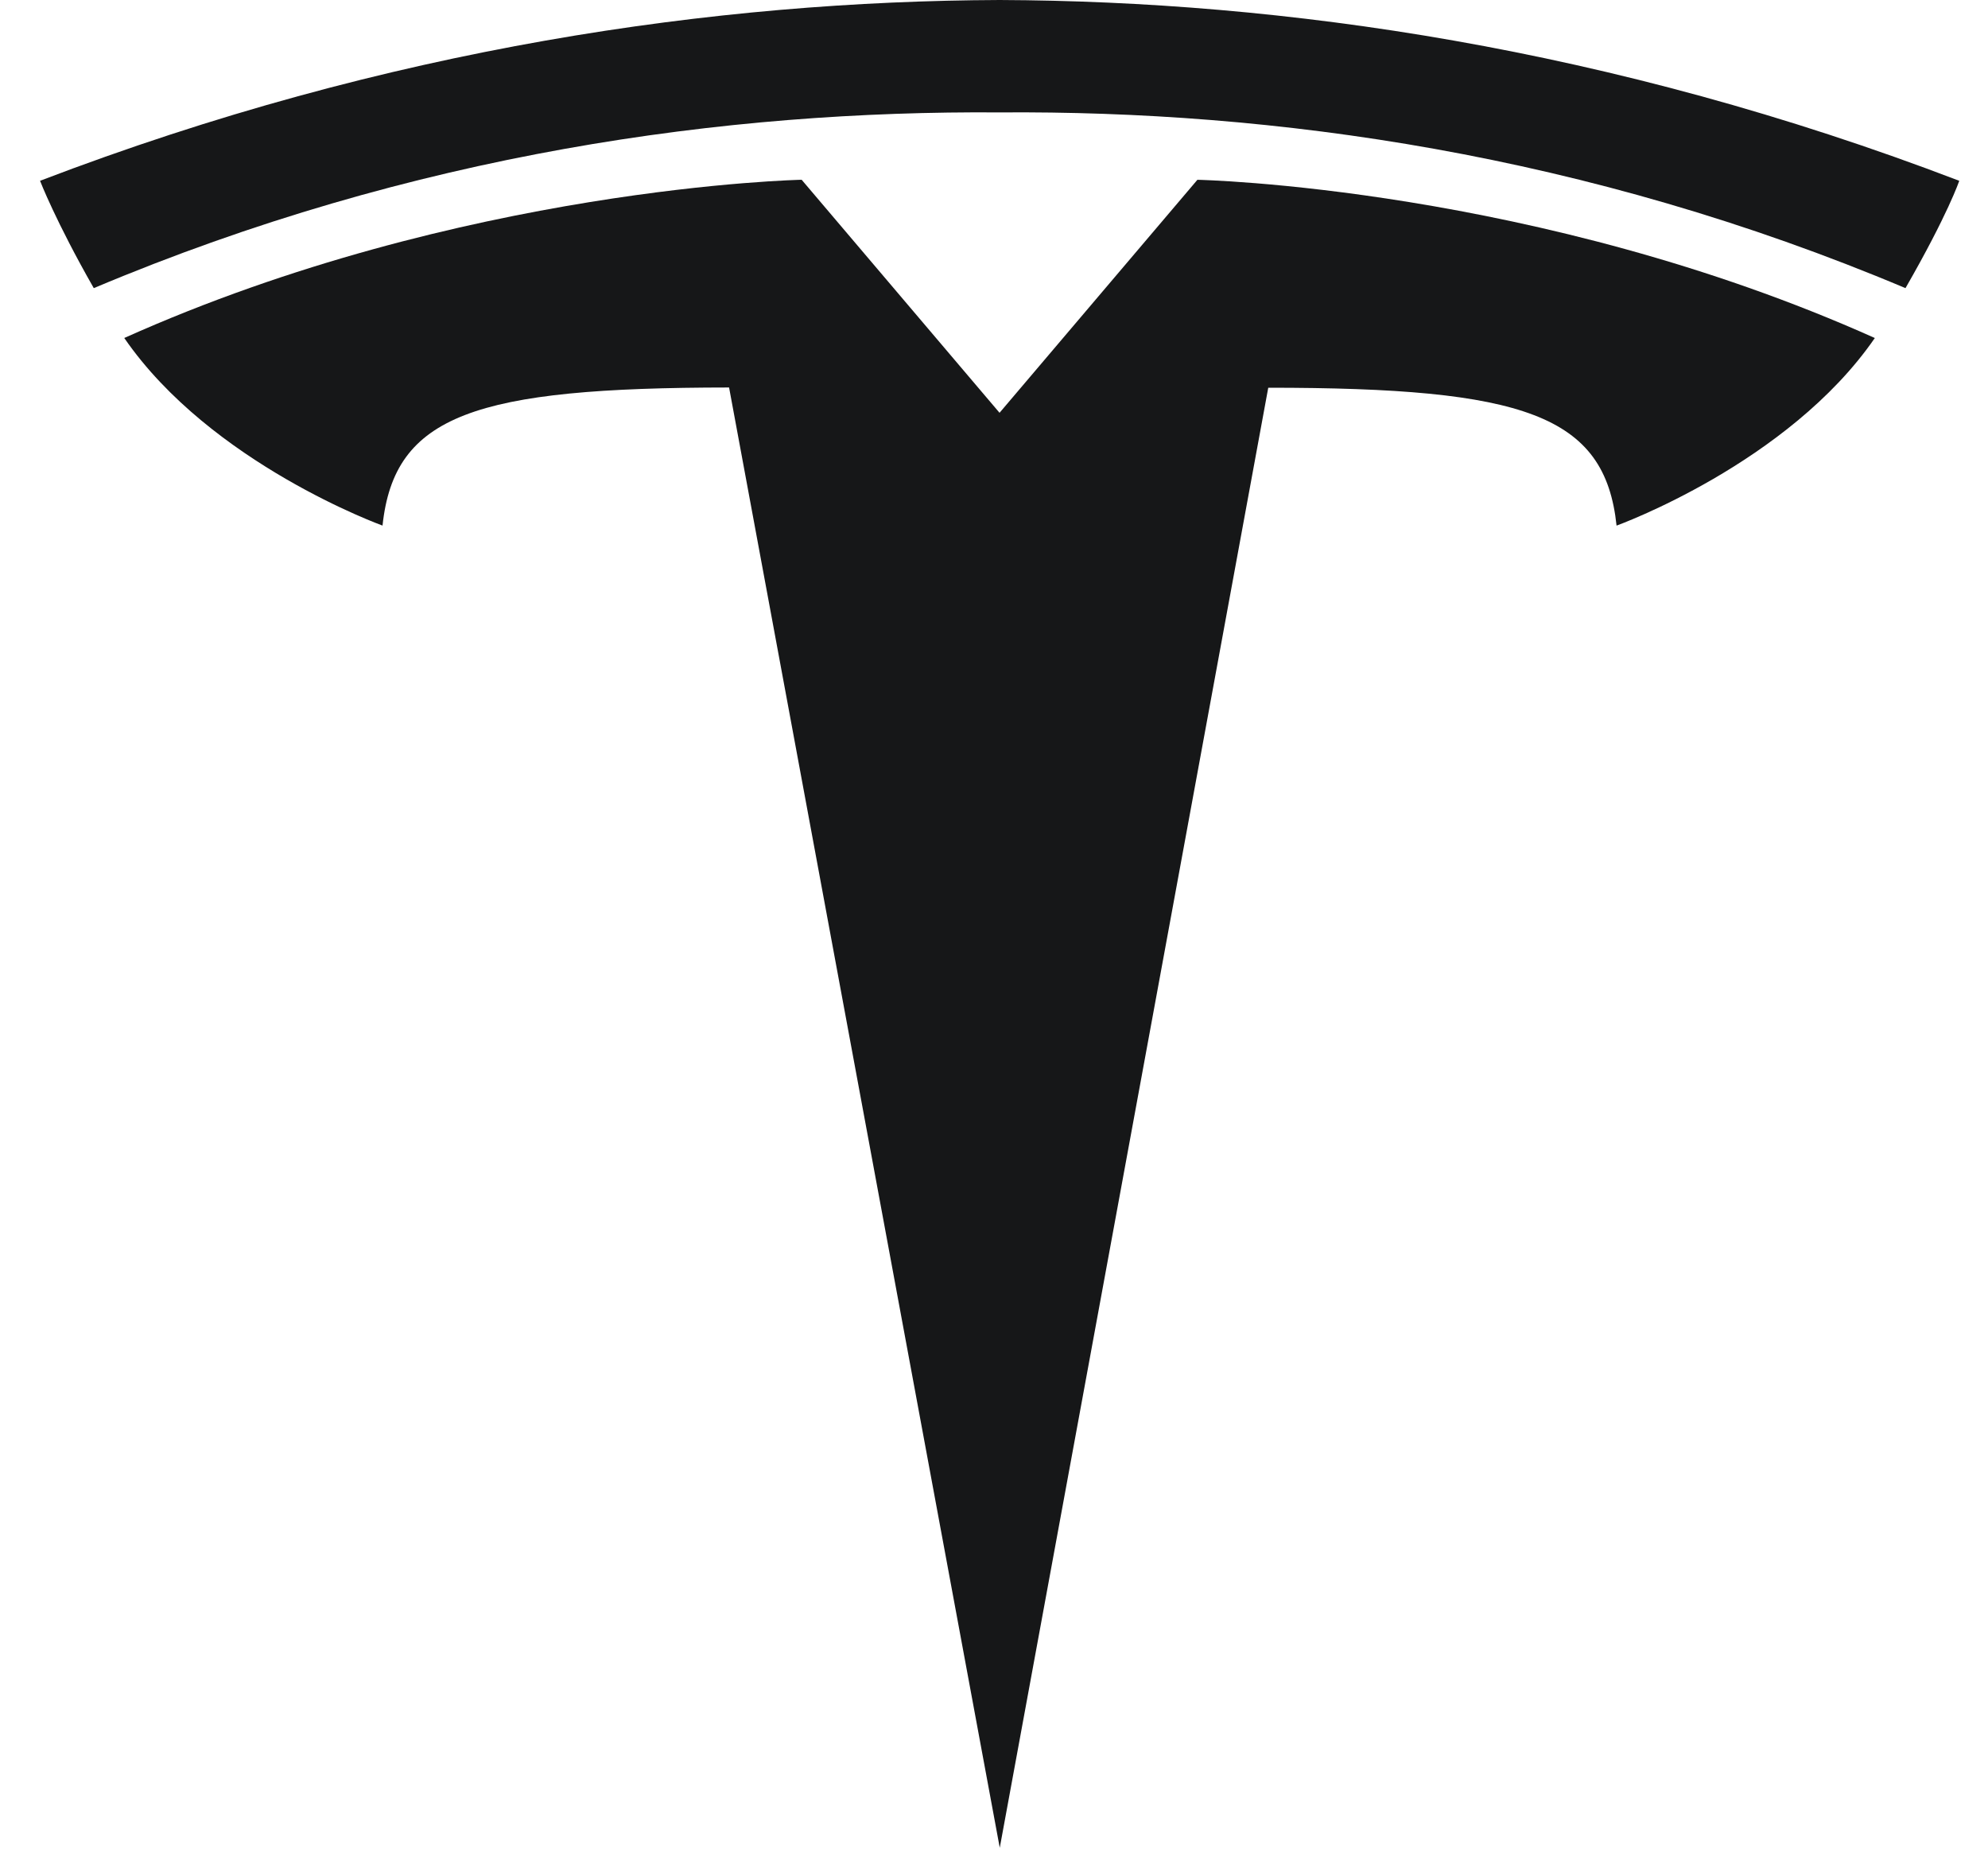 <svg width="69" height="65" viewBox="0 0 69 65" fill="none" xmlns="http://www.w3.org/2000/svg">
<g clip-path="url(#clip0_101_179)">
<path d="M34.7 64.123L44.019 13.455C52.901 13.455 55.703 14.396 56.108 18.24C56.108 18.24 62.066 16.092 65.072 11.73C53.344 6.476 41.56 6.239 41.56 6.239L34.684 14.335L34.7 14.334L27.824 6.238C27.824 6.238 16.04 6.475 4.313 11.729C7.316 16.091 13.277 18.239 13.277 18.239C13.684 14.395 16.482 13.453 25.305 13.447L34.7 64.123Z" fill="#161718"/>
<path d="M34.696 3.901C44.176 3.831 55.028 5.319 66.136 9.999C67.621 7.416 68.002 6.274 68.002 6.274C55.859 1.629 44.487 0.04 34.695 0C24.903 0.04 13.531 1.63 1.39 6.274C1.39 6.274 1.931 7.68 3.255 9.999C14.361 5.319 25.215 3.831 34.696 3.901Z" fill="#161718"/>
</g>
<defs>
<clipPath id="clip0_101_179">
<rect width="68.729" height="64.388" fill="white"/>
</clipPath>
</defs>
</svg>

